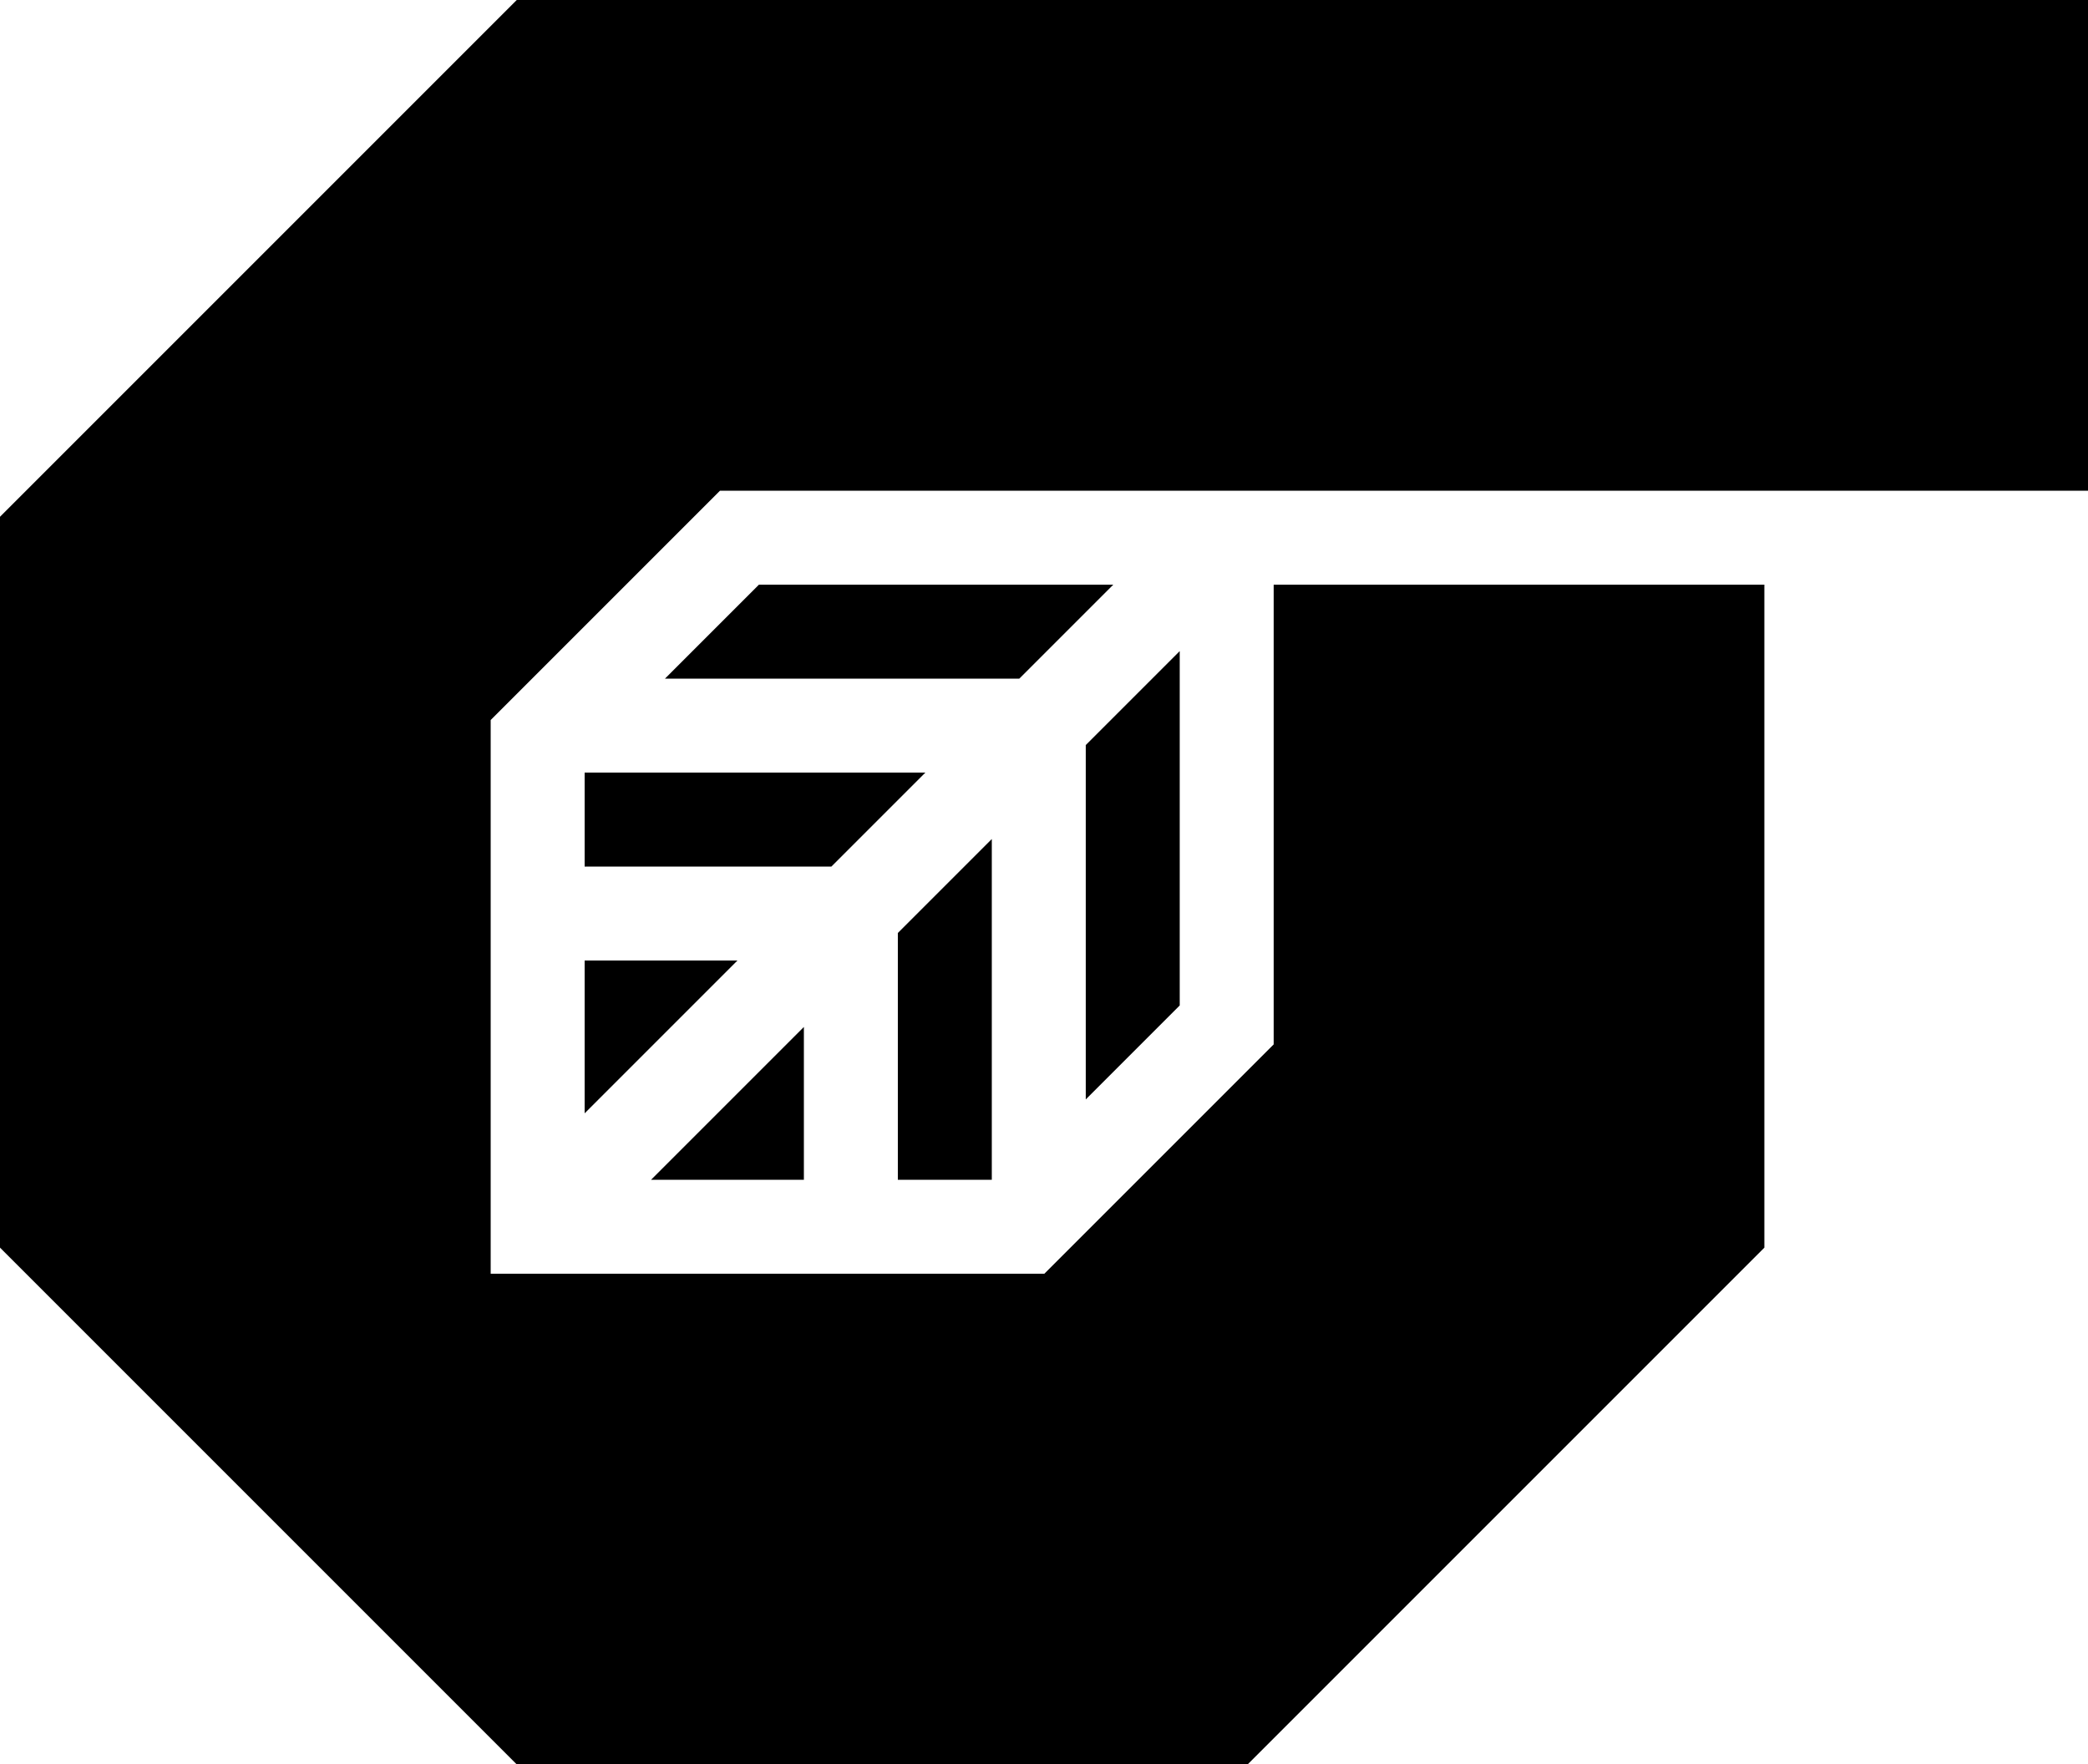 <svg xmlns="http://www.w3.org/2000/svg" width="642" viewBox="0 0 642 542.49" height="542.49" data-name="Layer 1"><path d="M179.76 295.32v46.98l46.98-46.98h-46.98zM200.19 362.73l46.98-46.98v46.98h-46.98zM276.06 286.86l28.89-28.89v104.76h-28.89v-75.87zM255.63 266.43l28.89-28.89H179.76v28.89h75.87zM333.84 338.03l28.89-28.89V200.19l-28.89 28.89v108.95zM313.41 208.65l28.89-28.89H233.35l-28.89 28.89h108.95z"></path><path d="M642 0H158.89L0 158.89V383.6l158.89 158.89H383.6L542.49 383.6V179.76H391.62v141.35l-70.51 70.51H150.87V221.38l70.51-70.51H642V0z"></path></svg>